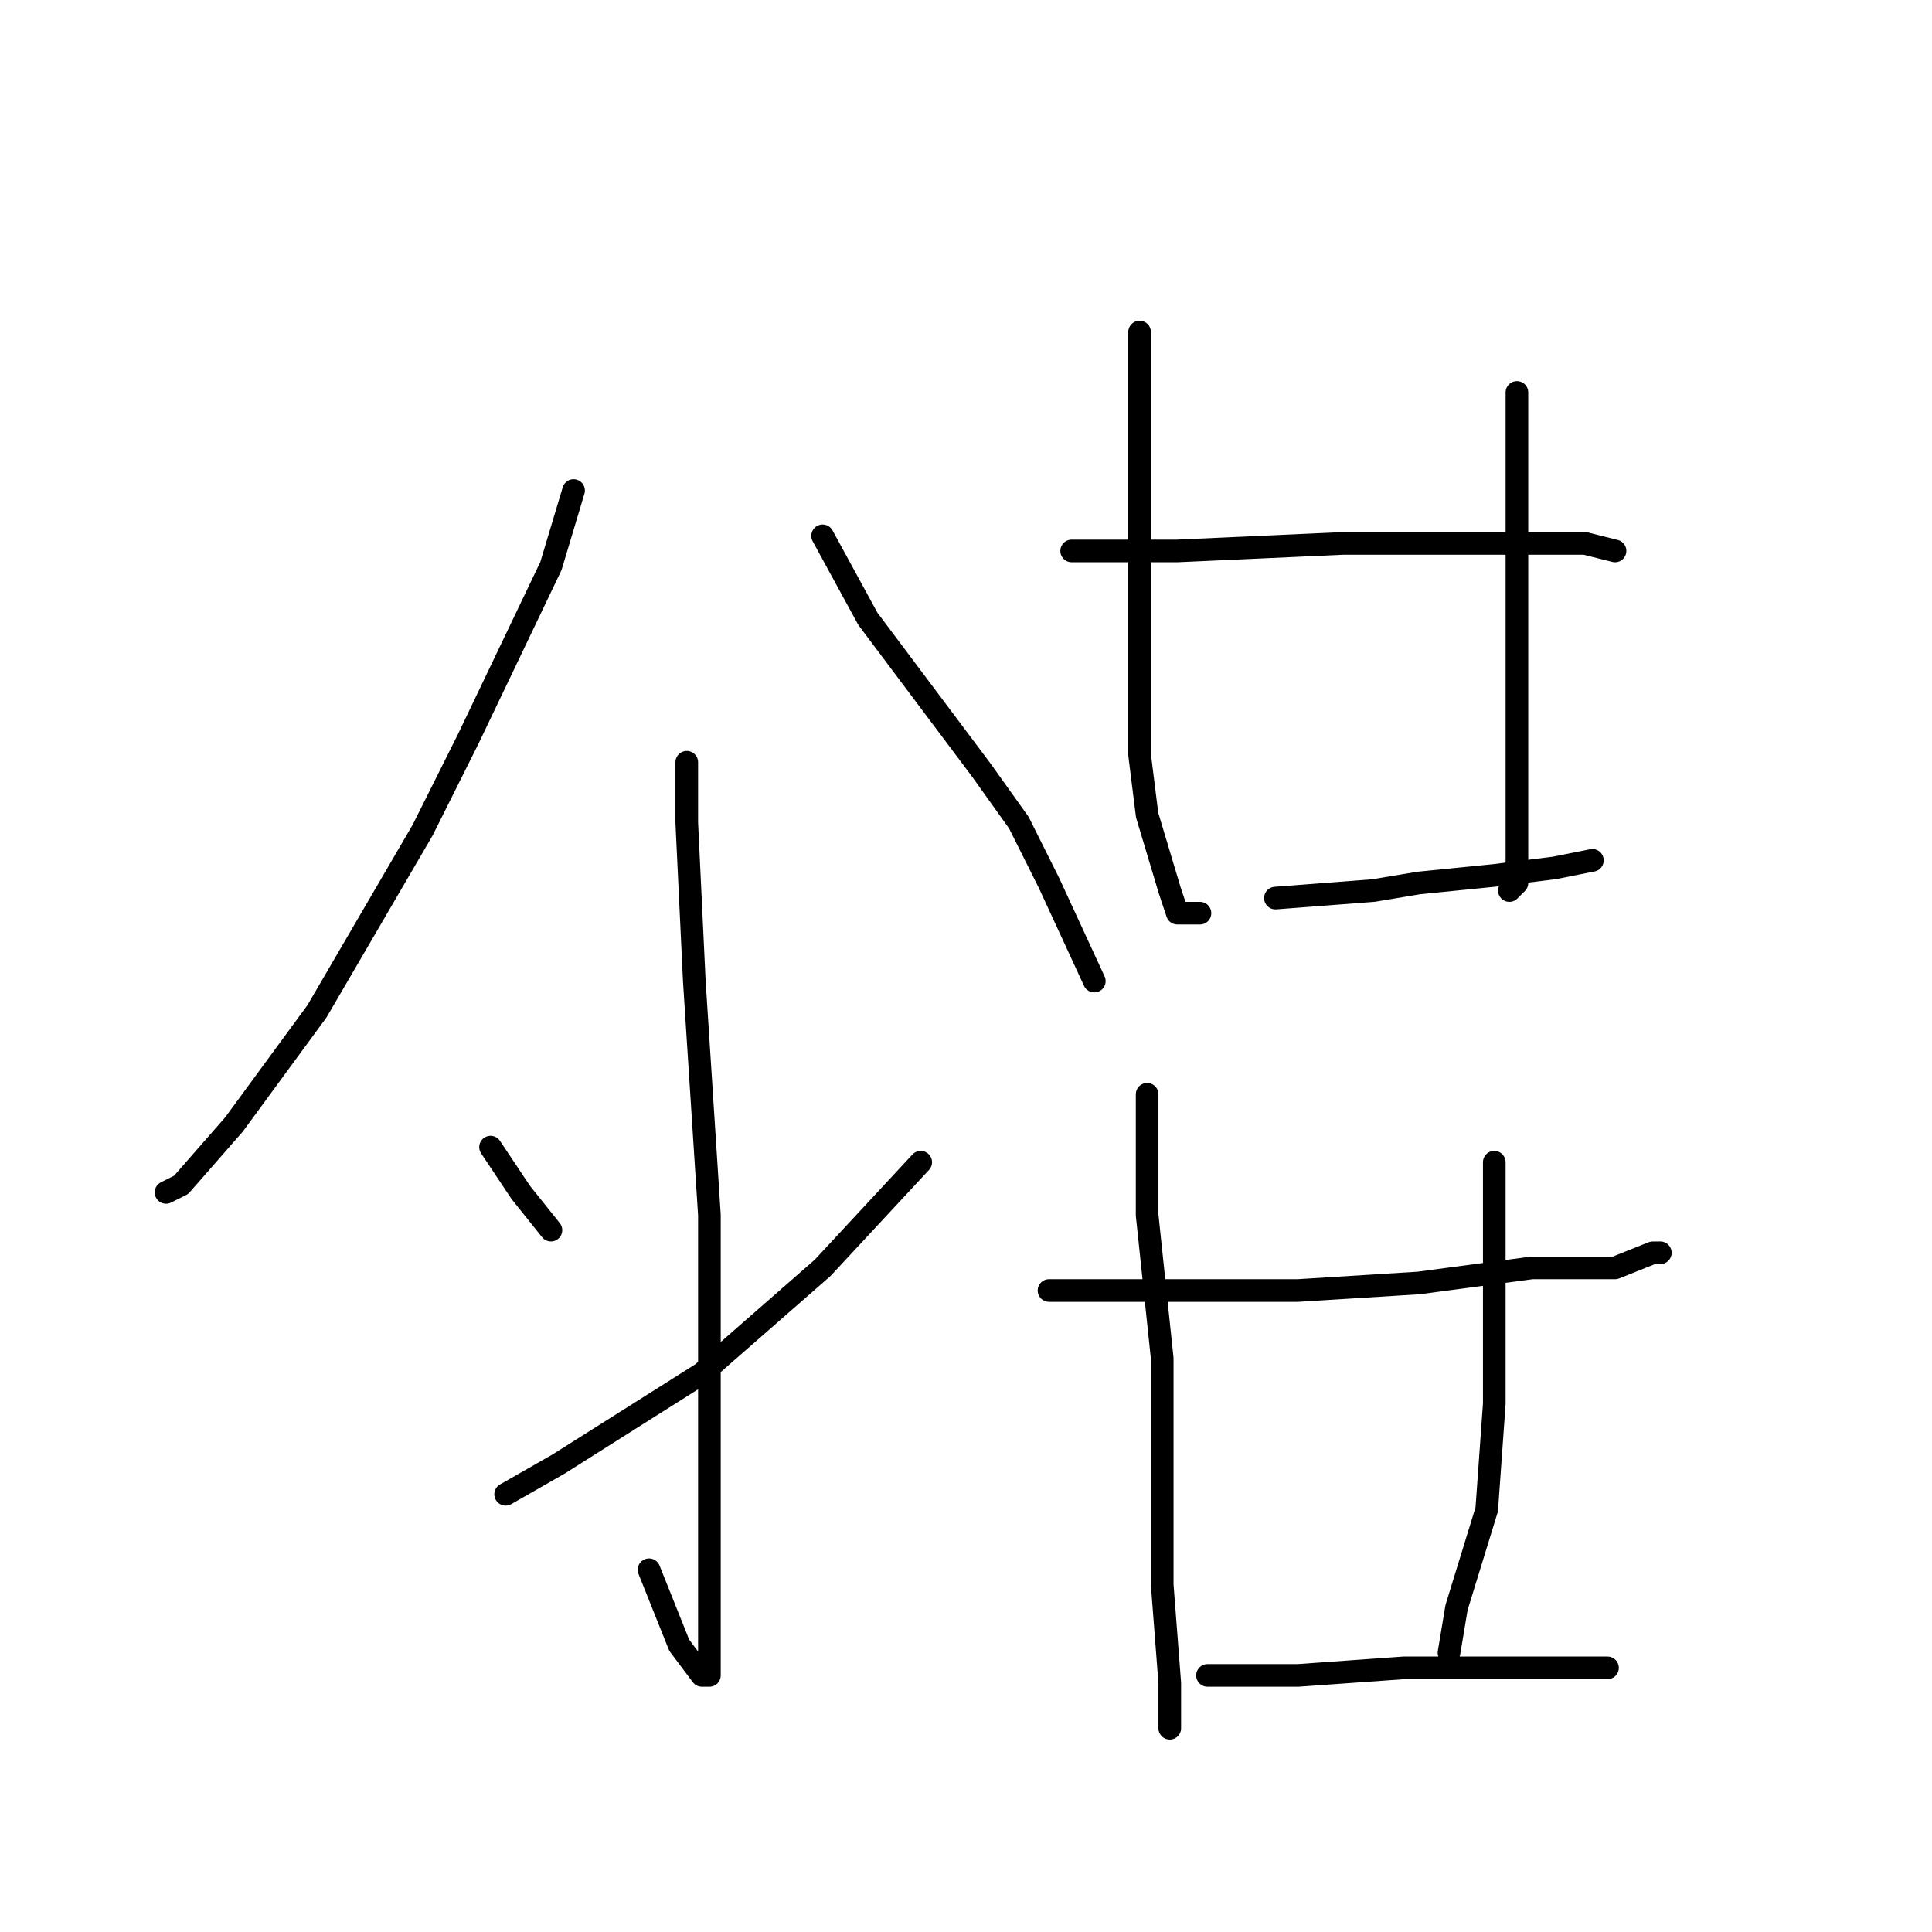 <?xml version="1.0" standalone="no"?>
    <svg width="256" height="256" xmlns="http://www.w3.org/2000/svg" version="1.1">
    <polyline stroke="black" stroke-width="3" stroke-linecap="round" fill="transparent" stroke-linejoin="round" points="76 65 73 75 62 98 56 110 42 134 31 149 24 157 22 158 22 158 " />
        <polyline stroke="black" stroke-width="3" stroke-linecap="round" fill="transparent" stroke-linejoin="round" points="109 71 115 82 130 102 135 109 139 117 145 130 145 130 " />
        <polyline stroke="black" stroke-width="3" stroke-linecap="round" fill="transparent" stroke-linejoin="round" points="91 101 91 109 92 130 94 161 94 178 94 210 94 220 94 222 93 222 90 218 86 208 86 208 " />
        <polyline stroke="black" stroke-width="3" stroke-linecap="round" fill="transparent" stroke-linejoin="round" points="52 161 " />
        <polyline stroke="black" stroke-width="3" stroke-linecap="round" fill="transparent" stroke-linejoin="round" points="52 162 " />
        <polyline stroke="black" stroke-width="3" stroke-linecap="round" fill="transparent" stroke-linejoin="round" points="65 152 69 158 73 163 73 163 " />
        <polyline stroke="black" stroke-width="3" stroke-linecap="round" fill="transparent" stroke-linejoin="round" points="122 154 109 168 93 182 74 194 67 198 67 198 " />
        <polyline stroke="black" stroke-width="3" stroke-linecap="round" fill="transparent" stroke-linejoin="round" points="151 44 151 58 151 79 151 100 152 108 155 118 156 121 159 121 159 121 " />
        <polyline stroke="black" stroke-width="3" stroke-linecap="round" fill="transparent" stroke-linejoin="round" points="201 52 201 68 201 87 201 102 201 113 201 117 200 118 200 118 " />
        <polyline stroke="black" stroke-width="3" stroke-linecap="round" fill="transparent" stroke-linejoin="round" points="142 73 156 73 178 72 186 72 191 72 203 72 210 72 214 73 214 73 " />
        <polyline stroke="black" stroke-width="3" stroke-linecap="round" fill="transparent" stroke-linejoin="round" points="169 119 182 118 188 117 198 116 206 115 211 114 211 114 " />
        <polyline stroke="black" stroke-width="3" stroke-linecap="round" fill="transparent" stroke-linejoin="round" points="139 171 154 171 172 171 188 170 203 168 214 168 219 166 220 166 220 166 " />
        <polyline stroke="black" stroke-width="3" stroke-linecap="round" fill="transparent" stroke-linejoin="round" points="152 145 152 153 152 161 154 180 154 200 154 210 155 223 155 228 155 229 155 229 " />
        <polyline stroke="black" stroke-width="3" stroke-linecap="round" fill="transparent" stroke-linejoin="round" points="198 154 198 170 198 186 197 200 193 213 192 219 192 219 " />
        <polyline stroke="black" stroke-width="3" stroke-linecap="round" fill="transparent" stroke-linejoin="round" points="160 222 172 222 186 221 198 221 213 221 213 221 " />
        </svg>